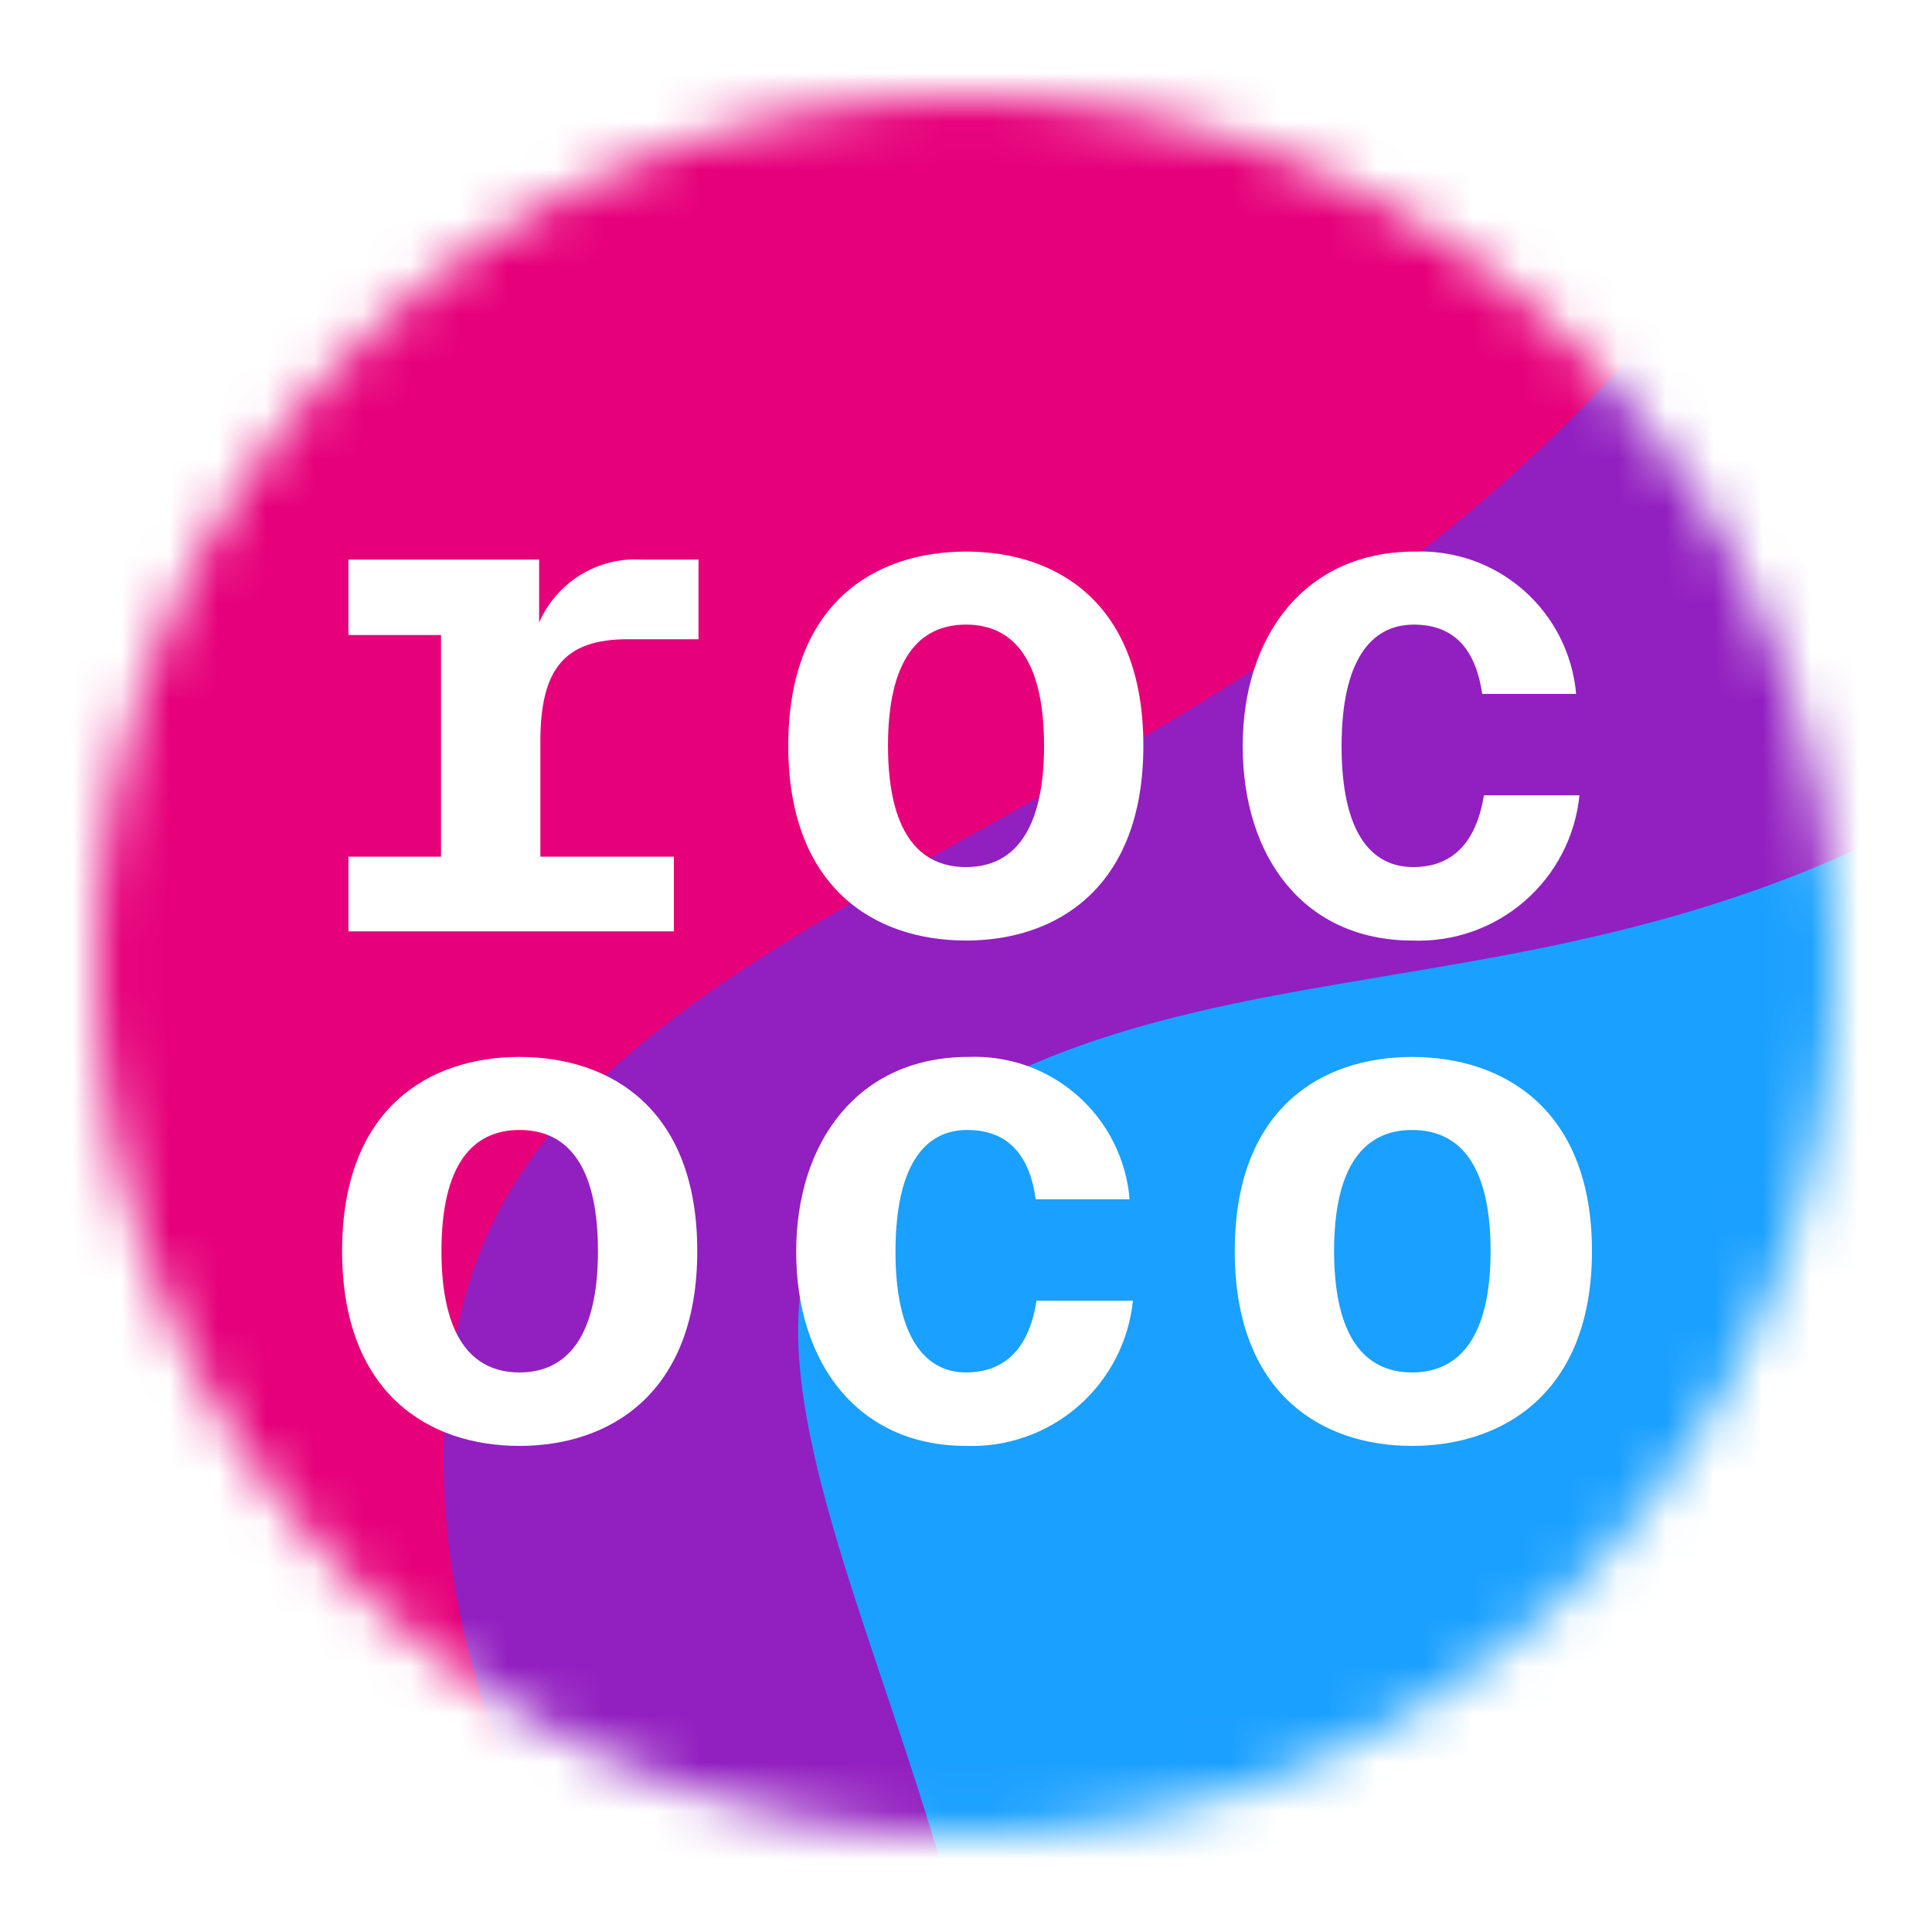 <svg width="40" height="40" viewBox="0 0 40 40" fill="none" xmlns="http://www.w3.org/2000/svg">
<g clip-path="url(#clip0_1514_57016)">
<mask id="mask0_1514_57016" style="mask-type:alpha" maskUnits="userSpaceOnUse" x="2" y="2" width="36" height="36">
<path d="M20 38C29.941 38 38 29.941 38 20C38 10.059 29.941 2 20 2C10.059 2 2 10.059 2 20C2 29.941 10.059 38 20 38Z" fill="white"/>
</mask>
<g mask="url(#mask0_1514_57016)">
<rect x="-1.6" y="-1.6" width="43.2" height="43.2" fill="#E6007A"/>
<g filter="url(#filter0_f_1514_57016)">
<path fill-rule="evenodd" clip-rule="evenodd" d="M39.44 -2.14C32.42 16.76 12.819 16.702 9.74 26.48C5.191 40.926 29.564 63.774 44.3 45.92C57.023 30.506 44.831 -16.655 39.44 -2.14Z" fill="#921FC0"/>
</g>
<g filter="url(#filter1_f_1514_57016)">
<path fill-rule="evenodd" clip-rule="evenodd" d="M46.999 11.359C35.661 23.084 25.939 17.839 18.098 23.963C12.754 28.138 22.986 39.654 20 48.62C17.302 56.722 38.916 61.196 46.999 55.639C60.71 46.213 56.658 1.37 46.999 11.359Z" fill="url(#paint0_radial_1514_57016)"/>
</g>
</g>
<path d="M11.162 11.585V12.889C11.34 12.48 11.639 12.136 12.019 11.902C12.399 11.669 12.842 11.558 13.287 11.585H14.462V13.235H12.993C11.689 13.235 11.188 13.848 11.188 15.352V17.736H13.952V19.283H7.213V17.736H9.131V13.148H7.213V11.585H11.162Z" fill="white"/>
<path d="M20 19.473C18.108 19.473 16.32 18.384 16.32 15.438C16.32 12.492 18.108 11.42 20 11.42C21.892 11.42 23.672 12.492 23.672 15.438C23.672 18.384 21.875 19.473 20 19.473ZM20 12.932C19.015 12.932 18.385 13.667 18.385 15.438C18.385 17.209 19.015 17.952 20 17.952C20.985 17.952 21.616 17.209 21.616 15.438C21.616 13.667 20.985 12.932 20 12.932Z" fill="white"/>
<path d="M32.632 14.367H30.688C30.567 13.546 30.187 12.932 29.271 12.932C28.355 12.932 27.776 13.719 27.776 15.447C27.776 17.175 28.346 17.952 29.262 17.952C29.893 17.952 30.532 17.641 30.723 16.466H32.701C32.616 17.313 32.211 18.096 31.569 18.654C30.927 19.213 30.096 19.506 29.245 19.473C26.999 19.473 25.729 17.745 25.729 15.447C25.729 13.148 27.033 11.42 29.288 11.42C30.117 11.388 30.927 11.676 31.549 12.225C32.172 12.773 32.559 13.54 32.632 14.367Z" fill="white"/>
<path d="M10.755 29.936C8.872 29.936 7.083 28.847 7.083 25.901C7.083 22.955 8.872 21.883 10.755 21.883C12.639 21.883 14.436 22.955 14.436 25.901C14.436 28.847 12.63 29.936 10.755 29.936ZM10.755 23.395C9.771 23.395 9.14 24.13 9.14 25.901C9.14 27.672 9.771 28.415 10.755 28.415C11.741 28.415 12.38 27.672 12.38 25.901C12.38 24.13 11.749 23.395 10.755 23.395Z" fill="white"/>
<path d="M23.387 24.83H21.443C21.331 24.009 20.942 23.395 20.026 23.395C19.11 23.395 18.54 24.182 18.54 25.918C18.54 27.655 19.136 28.415 20 28.415C20.631 28.415 21.279 28.104 21.46 26.929H23.456C23.369 27.775 22.964 28.557 22.322 29.115C21.68 29.673 20.85 29.967 20 29.936C17.754 29.936 16.484 28.208 16.484 25.918C16.484 23.629 17.78 21.883 20.044 21.883C20.874 21.847 21.686 22.134 22.309 22.683C22.932 23.232 23.319 24.002 23.387 24.83Z" fill="white"/>
<path d="M29.236 29.936C27.353 29.936 25.564 28.847 25.564 25.901C25.564 22.955 27.353 21.883 29.236 21.883C31.12 21.883 32.96 22.955 32.96 25.901C32.96 28.847 31.111 29.936 29.236 29.936ZM29.236 23.395C28.252 23.395 27.621 24.13 27.621 25.901C27.621 27.672 28.252 28.415 29.236 28.415C30.221 28.415 30.861 27.672 30.861 25.901C30.861 24.13 30.23 23.395 29.236 23.395Z" fill="white"/>
</g>
<defs>
<filter id="filter0_f_1514_57016" x="4.183" y="-9.879" width="50.717" height="67.334" filterUnits="userSpaceOnUse" color-interpolation-filters="sRGB">
<feFlood flood-opacity="0" result="BackgroundImageFix"/>
<feBlend mode="normal" in="SourceGraphic" in2="BackgroundImageFix" result="shape"/>
<feGaussianBlur stdDeviation="2.5" result="effect1_foregroundBlur_1514_57016"/>
</filter>
<filter id="filter1_f_1514_57016" x="10.525" y="3.917" width="51.302" height="60.19" filterUnits="userSpaceOnUse" color-interpolation-filters="sRGB">
<feFlood flood-opacity="0" result="BackgroundImageFix"/>
<feBlend mode="normal" in="SourceGraphic" in2="BackgroundImageFix" result="shape"/>
<feGaussianBlur stdDeviation="3" result="effect1_foregroundBlur_1514_57016"/>
</filter>
<radialGradient id="paint0_radial_1514_57016" cx="0" cy="0" r="1" gradientUnits="userSpaceOnUse" gradientTransform="translate(38.367 29.406) rotate(48.005) scale(17.609 21.939)">
<stop stop-color="#1AA0FF"/>
<stop offset="1" stop-color="#1AA0FF"/>
</radialGradient>
<clipPath id="clip0_1514_57016">
<rect width="40" height="40" fill="white"/>
</clipPath>
</defs>
</svg>
